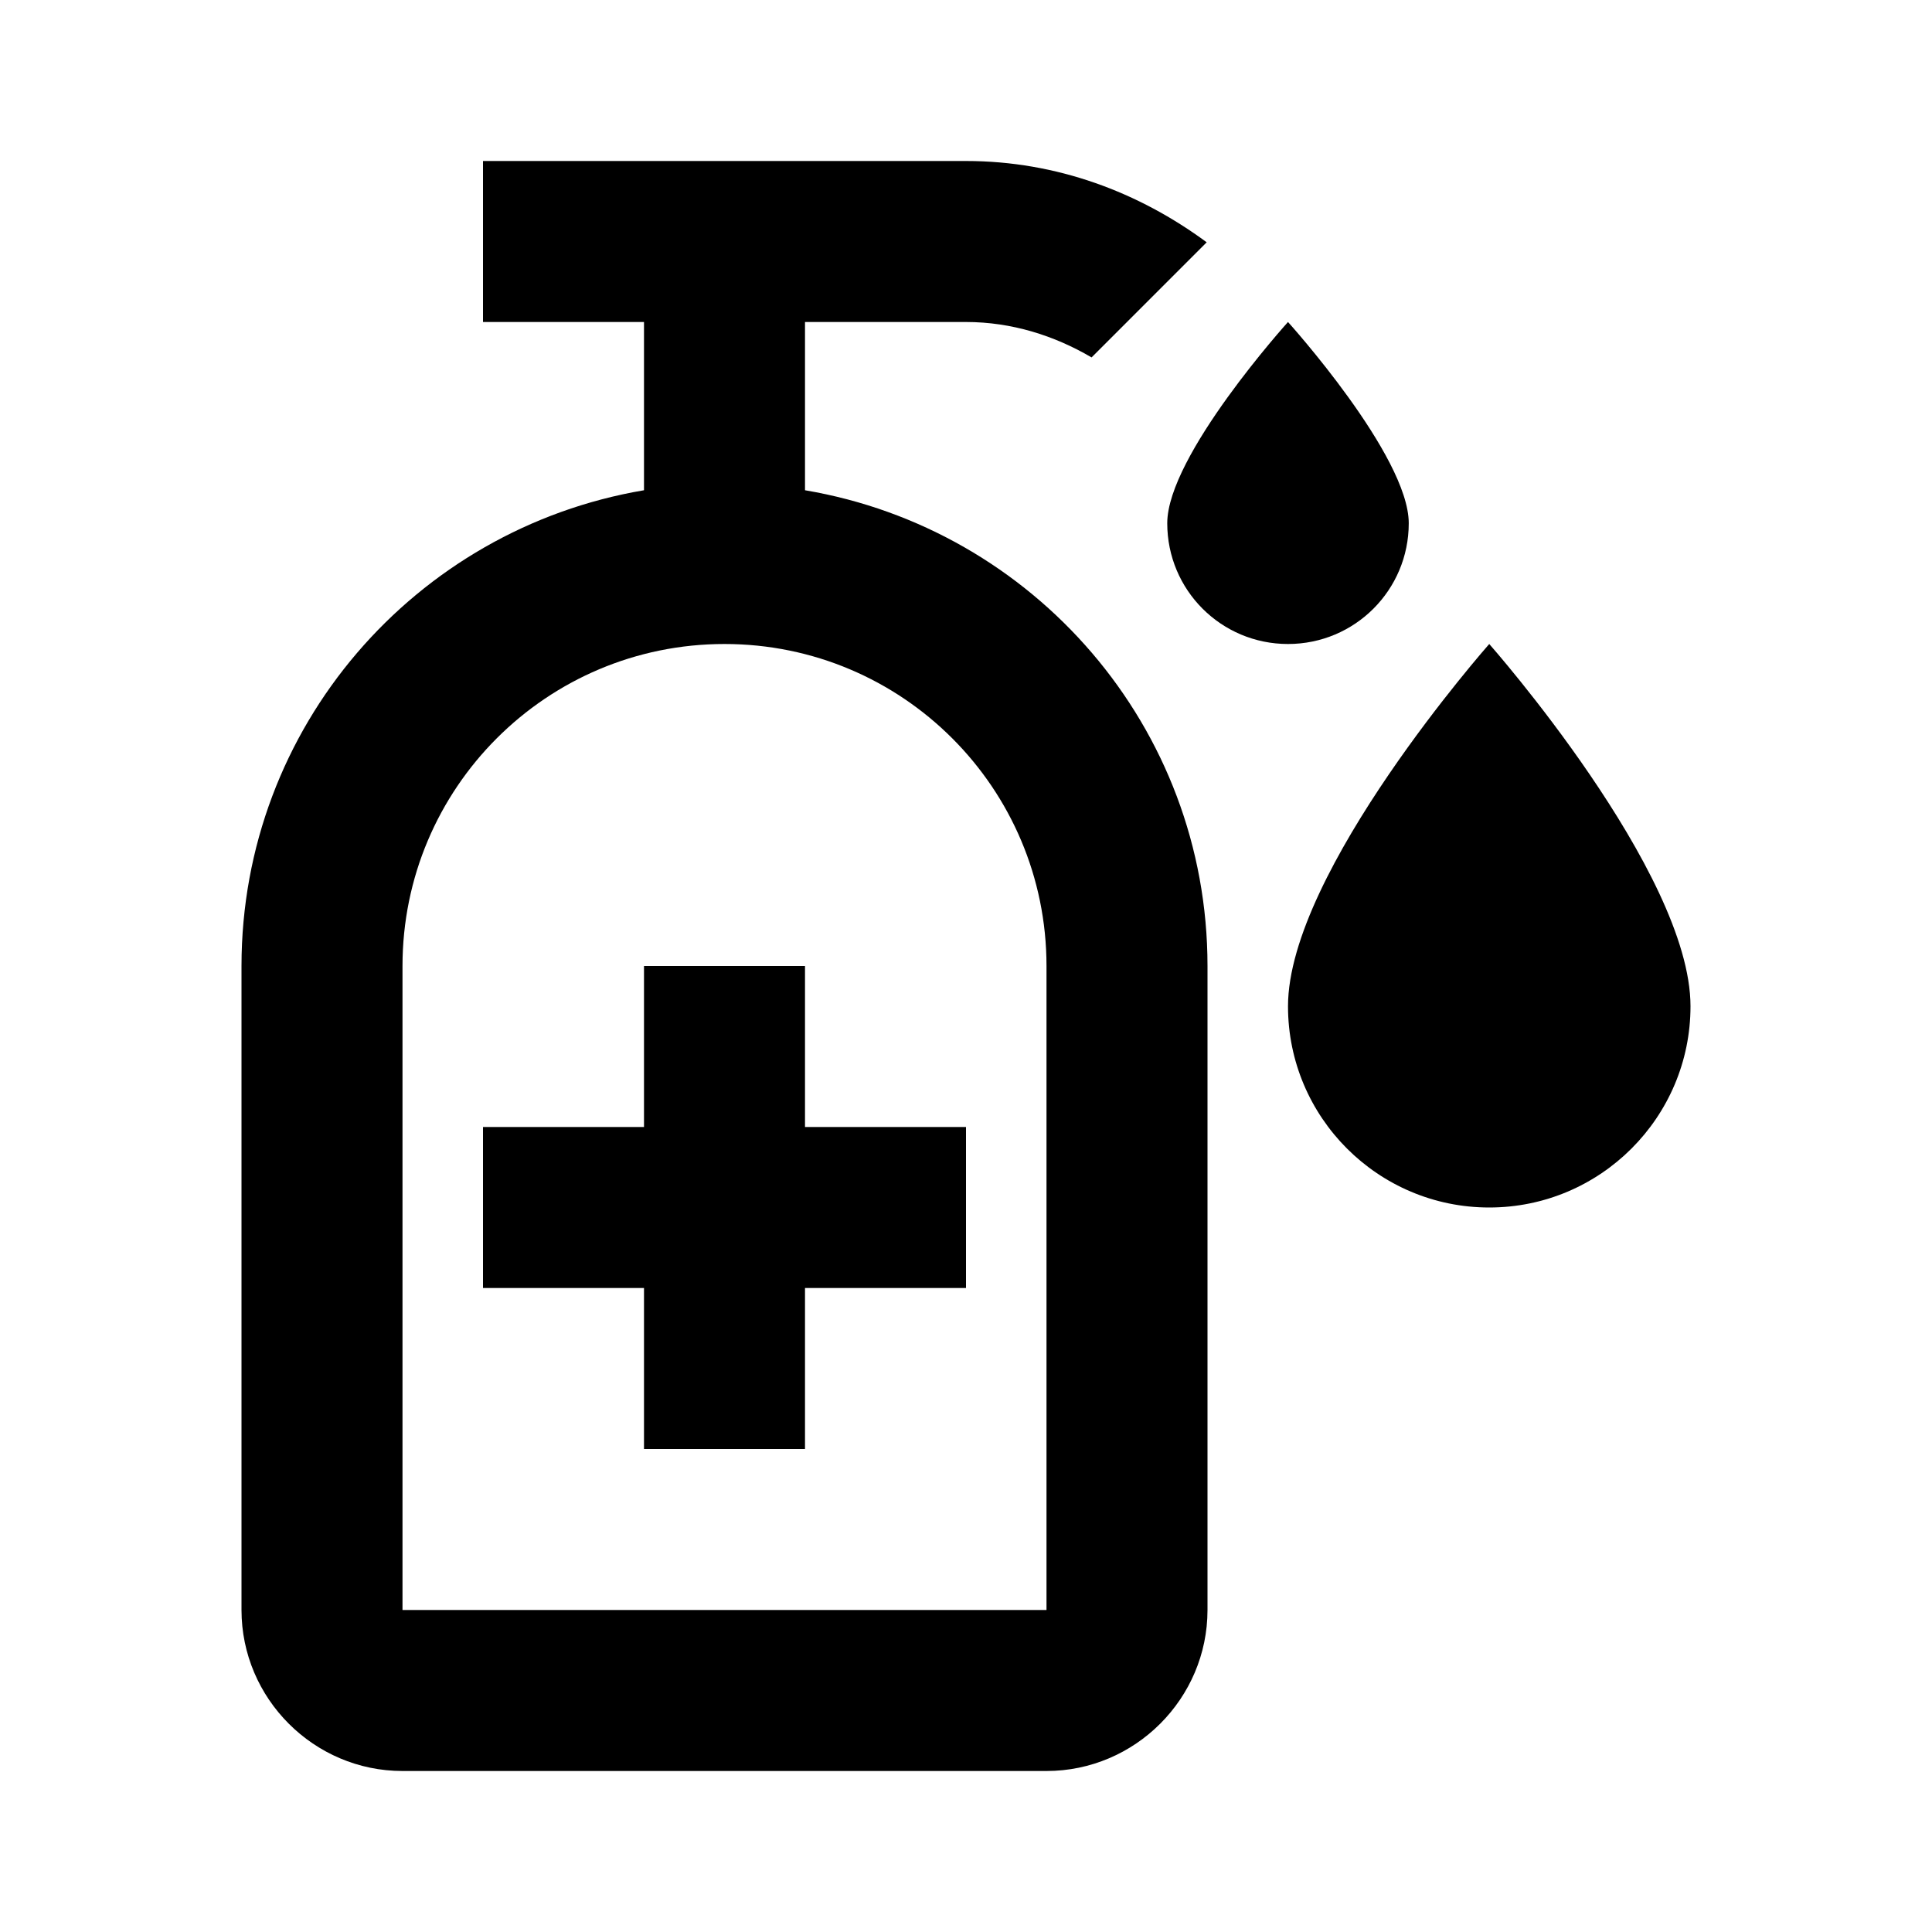 <svg  viewBox="0 0 24 24" fill="none" xmlns="http://www.w3.org/2000/svg">
<path d="M14.5 6.5C14.5 5.66 16 4 16 4C16 4 17.5 5.66 17.5 6.5C17.5 7.33 16.83 8 16 8C15.17 8 14.5 7.33 14.5 6.5ZM18.5 15C19.88 15 21 13.88 21 12.5C21 10.83 18.5 8 18.5 8C18.5 8 16 10.83 16 12.5C16 13.88 17.12 15 18.5 15ZM12 14H10V12H8V14H6V16H8V18H10V16H12V14ZM15 12V20C15 21.1 14.1 22 13 22H5C3.9 22 3 21.1 3 20V12C3 9.03 5.16 6.57 8 6.09V4H6V2H12C13.13 2 14.15 2.39 14.99 3.01L13.56 4.44C13.1 4.17 12.57 4 12 4H10V6.09C12.84 6.57 15 9.03 15 12ZM13 12C13 9.79 11.21 8 9 8C6.79 8 5 9.79 5 12V20H13V12Z" fill="currentColor"/>
</svg>
